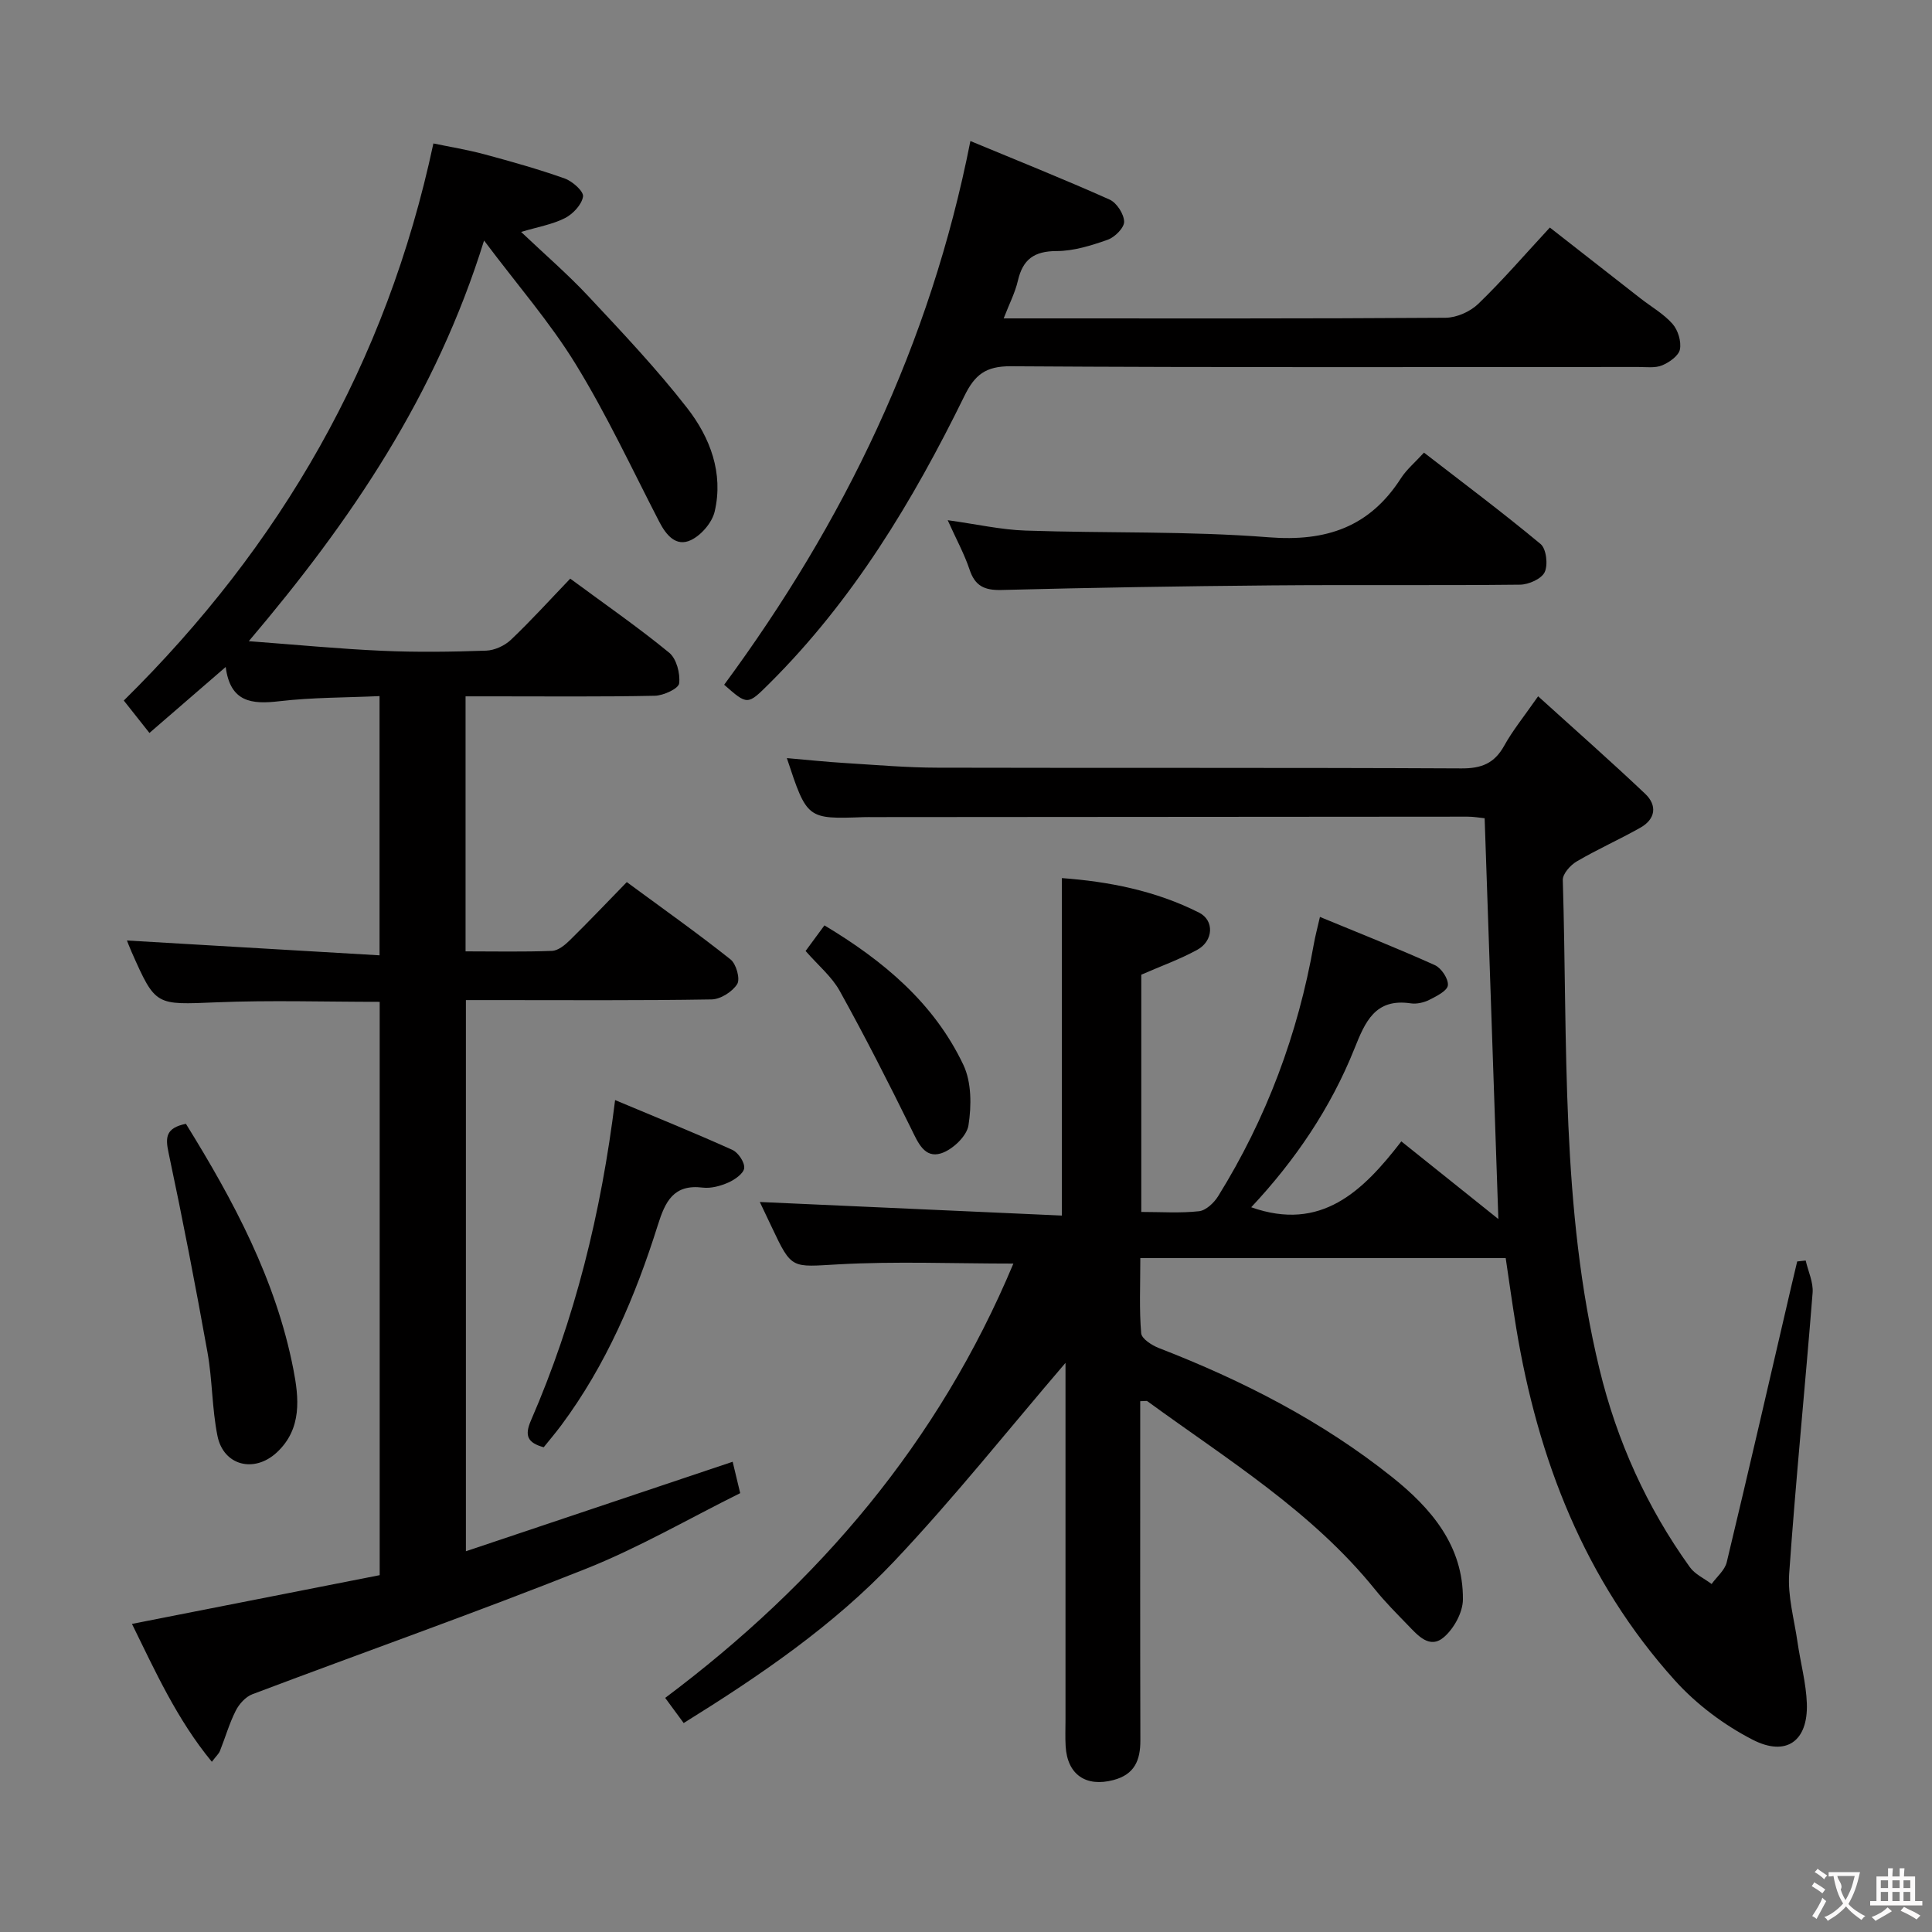 <svg enable-background="new 0 0 400 400" viewBox="0 0 400 400" xmlns="http://www.w3.org/2000/svg"><rect x="0" y="0" width="400" height="400" fill="#808080" stroke="none"/><g fill="#010000"><path d="m141.55 356.74c-1.36-1.85-2.52-3.42-3.83-5.21 31.82-23.83 56.62-52.95 72.09-89.92-12.44 0-24.38-.5-36.24.16-9.66.53-9.62 1.14-13.74-7.61-.97-2.05-1.95-4.1-2.52-5.3 20.83.93 41.68 1.87 62.54 2.81 0-23.81 0-46.53 0-69.87 9.53.7 19.34 2.56 28.42 7.16 3.19 1.62 2.94 5.85-.36 7.67-3.6 1.98-7.53 3.38-11.62 5.17v49.12c4.11 0 8.07.28 11.96-.15 1.43-.16 3.09-1.73 3.94-3.09 10.01-16.11 16.54-33.58 19.83-52.26.29-1.63.72-3.23 1.26-5.58 8.07 3.34 16.01 6.47 23.79 9.98 1.34.6 2.83 2.84 2.7 4.17-.11 1.14-2.34 2.26-3.83 3.01-1.14.57-2.63.92-3.88.73-7.36-1.09-9.42 3.84-11.63 9.36-4.92 12.31-12.28 23.15-21.38 32.86 14.48 5.12 23.12-3.31 31.08-13.64 6.94 5.55 13.38 10.71 20.09 16.08-.95-27.8-1.89-55.2-2.84-82.98-1.03-.1-2.3-.34-3.57-.33-40.99.02-81.99.05-122.98.09-.67 0-1.33-.01-2 .01-11.74.42-11.74.42-15.92-12.22 4.27.37 8.25.79 12.24 1.03 6.31.39 12.62.94 18.93.95 36.16.09 72.32-.03 108.49.15 4.17.02 6.83-1.04 8.86-4.7 1.76-3.17 4.09-6.03 7.02-10.23 7.6 6.88 15 13.4 22.16 20.18 2.54 2.4 2.17 5.25-1 7.03-4.32 2.44-8.89 4.47-13.17 6.98-1.3.76-2.91 2.56-2.88 3.84 1.02 33.86-.47 67.92 7.59 101.25 3.6 14.87 9.79 28.6 18.72 41.03 1.06 1.48 2.98 2.33 4.5 3.48 1.07-1.49 2.73-2.85 3.13-4.5 4.57-19.03 8.95-38.11 13.38-57.18.4-1.7.8-3.4 1.21-5.1.59-.06 1.17-.13 1.76-.19.51 2.24 1.61 4.52 1.43 6.7-1.54 19.38-3.49 38.74-4.85 58.13-.33 4.67 1.05 9.47 1.73 14.2.61 4.24 1.78 8.44 1.93 12.69.26 7.74-4.23 11.08-11.22 7.49-5.92-3.04-11.62-7.31-16.08-12.25-18.72-20.77-28.4-45.81-32.89-73.09-.83-5.06-1.53-10.15-2.16-14.37-25.09 0-49.97 0-75.65 0 0 5.73-.24 10.67.18 15.56.1 1.14 2.23 2.51 3.69 3.07 17.31 6.71 33.72 15.1 48.27 26.71 8.07 6.44 14.75 14.22 14.65 25.35-.02 2.65-1.84 5.97-3.9 7.76-2.99 2.6-5.44-.35-7.53-2.5-2.31-2.39-4.67-4.75-6.75-7.33-13.07-16.2-30.63-26.94-47.13-38.98-.21-.15-.63-.02-1.5-.02v5.24c0 21.66-.03 43.33.03 64.99.01 4.12-1.2 7.06-5.58 8.21-5.68 1.5-9.54-1.11-9.89-6.99-.11-1.83-.03-3.67-.03-5.5 0-23 0-45.99 0-68.99 0-1.79 0-3.59 0-4.89-11.76 13.72-23.05 27.94-35.47 41.08-12.61 13.34-27.79 23.68-43.58 33.49z"/><path d="m100.22 49.8c-9.95 32.05-27.46 57.91-48.71 82.95 9.91.74 18.76 1.6 27.63 1.99 7.15.32 14.34.22 21.49-.03 1.75-.06 3.84-1.01 5.13-2.23 4.21-4 8.12-8.32 12.3-12.68 7.23 5.34 14.07 10.07 20.48 15.33 1.52 1.24 2.32 4.3 2.07 6.36-.13 1.08-3.24 2.52-5.03 2.56-11.16.23-22.33.12-33.5.12-1.79 0-3.59 0-5.69 0v52.8c6.02 0 11.96.13 17.89-.1 1.26-.05 2.67-1.19 3.67-2.18 3.91-3.84 7.69-7.82 11.82-12.06 7.43 5.47 14.61 10.55 21.48 16.01 1.18.93 2.04 4.04 1.38 5.1-.99 1.59-3.45 3.15-5.31 3.18-15 .25-30 .14-45 .14-1.82 0-3.64 0-5.86 0v114.11c18.52-6.21 36.81-12.35 55.23-18.53.44 1.81.9 3.73 1.56 6.5-10.62 5.27-21 11.31-32.04 15.7-22.81 9.08-45.98 17.25-68.95 25.93-1.41.53-2.76 2.03-3.46 3.43-1.34 2.65-2.16 5.56-3.27 8.33-.23.57-.75 1.02-1.67 2.23-7.23-8.79-11.67-18.65-16.54-28.55 17.34-3.41 34.23-6.74 51.29-10.09 0-39.82 0-79.08 0-118.7-11.31 0-22.58-.36-33.82.1-12.57.51-12.56.83-17.54-10.42-.45-1.03-.85-2.08-.97-2.38 17.25 1.01 34.58 2.03 52.3 3.07 0-18.4 0-35.64 0-53.67-6.96.32-13.9.26-20.74 1.06-5.74.68-10.17.21-11.11-7.09-5.47 4.74-10.46 9.05-15.79 13.66-1.94-2.45-3.54-4.48-5.31-6.71 32.47-32.03 54.39-69.8 64.1-115.34 3.3.69 6.97 1.28 10.54 2.24 5.6 1.51 11.2 3.08 16.66 5.02 1.6.57 3.95 2.67 3.78 3.73-.26 1.68-2.08 3.61-3.73 4.46-2.59 1.32-5.6 1.82-9.09 2.87 4.8 4.56 9.62 8.71 13.93 13.32 7.04 7.52 14.15 15.04 20.46 23.15 4.74 6.09 7.54 13.45 5.69 21.4-.53 2.3-2.79 4.93-4.94 5.94-3.04 1.43-5.09-1-6.53-3.79-5.64-10.92-10.85-22.11-17.26-32.56-5.3-8.67-12.1-16.45-19.02-25.68z"/><path d="m200.91 29.2c9.63 4 19.31 7.87 28.82 12.12 1.47.66 2.97 2.98 3.01 4.57.03 1.26-1.92 3.22-3.39 3.74-3.4 1.2-7.05 2.35-10.6 2.35-4.62.01-6.98 1.7-8 6.11-.58 2.51-1.81 4.87-2.95 7.83h5.02c28.82 0 57.65.07 86.47-.13 2.29-.02 5.09-1.26 6.76-2.87 5.02-4.84 9.59-10.15 14.83-15.81 6.31 4.93 12.54 9.81 18.78 14.68 2.23 1.74 4.78 3.18 6.62 5.27 1.13 1.28 1.85 3.64 1.53 5.28-.26 1.32-2.19 2.68-3.68 3.3-1.44.6-3.27.34-4.93.34-43.32.01-86.63.13-129.95-.15-5.22-.03-7.45 1.8-9.59 6.17-10.66 21.74-23.08 42.34-40.43 59.57-4.47 4.44-4.46 4.45-9.3.2 24.8-33.65 42.67-70.42 50.98-112.57z"/><path d="m196.21 107.7c6.01.83 11.04 1.98 16.1 2.15 16.79.57 33.65.07 50.37 1.39 11.93.94 20.89-2.13 27.38-12.24 1.15-1.79 2.87-3.22 4.76-5.29 8.09 6.26 16.29 12.39 24.15 18.93 1.18.99 1.56 4.29.84 5.82-.66 1.39-3.31 2.57-5.1 2.59-17.15.19-34.31 0-51.46.15-18.63.16-37.27.47-55.9.95-3.53.09-5.49-.82-6.62-4.25-1.09-3.24-2.76-6.28-4.52-10.2z"/><path d="m127.35 227.76c8.2 3.44 16.3 6.72 24.26 10.3 1.22.55 2.58 2.56 2.47 3.77-.1 1.11-1.93 2.4-3.28 3-1.63.72-3.61 1.26-5.33 1.05-6.04-.74-7.75 2.92-9.27 7.75-4.65 14.78-10.69 28.95-20.02 41.49-1.18 1.58-2.46 3.08-3.61 4.52-3.37-.93-4-2.41-2.65-5.53 9.11-20.97 14.54-42.95 17.43-66.35z"/><path d="m38.49 232.67c9.87 15.93 18.63 32.28 22.24 50.78 1.15 5.89 1.88 12.36-3.44 17.28-4.66 4.31-11.03 2.73-12.27-3.46-1.14-5.67-1.04-11.57-2.06-17.27-2.48-13.83-5.15-27.64-8.07-41.38-.68-3.19-.55-5.09 3.6-5.95z"/><path d="m166.79 196.89c1.38-1.88 2.54-3.45 3.9-5.3 12.14 7.28 22.68 16.04 28.77 28.89 1.7 3.59 1.69 8.46 1.05 12.52-.36 2.25-3.32 5.05-5.68 5.79-3.43 1.07-4.77-2.23-6.17-5.08-4.73-9.61-9.6-19.17-14.8-28.54-1.65-2.98-4.47-5.3-7.07-8.28z"/></g><path d="m377.9 391.2c-.2.3-.4.5-.6.8-.7-.6-1.4-1-2.2-1.5.2-.3.4-.5.5-.8.6.4 1.4.8 2.3 1.5zm-1.8 6.1c-.2-.2-.5-.4-.9-.6.4-.6.8-1.2 1.2-1.9s.7-1.3.9-1.9c.3.3.5.5.8.7-.7 1.3-1.4 2.6-2 3.7zm2.2-9c-.3.3-.5.5-.6.8-.6-.6-1.3-1.1-2-1.5.3-.3.5-.5.6-.7.6.5 1.3.9 2 1.4zm.3.2v-.9h2 4.5c-.3 1.3-.6 2.5-1 3.6s-.9 2.1-1.4 3c.4.5 1 1 1.6 1.4s1.2.8 1.9 1.1c-.3.2-.5.4-.8.8-.4-.3-1-.7-1.6-1.2s-1.2-1.1-1.6-1.6c-.5.6-1.1 1.1-1.7 1.6s-1.4.9-2.1 1.4c-.1-.3-.3-.5-.7-.8.6-.2 1.2-.5 1.9-1s1.4-1.1 2-1.8c-.5-.8-.9-1.6-1.2-2.5s-.6-2-.8-3.2c-.4.1-.7.1-1 .1zm2.5 2.7c.3 1 .7 1.7 1 2.2.3-.5.6-1.1 1-2s.6-1.9.9-3h-3.2-.4c.1.9 1.3 1.8.7 2.8z" fill="#fbfafa"/><path d="m396.5 388.5v1.5 3.6h1.5v.9c-.4 0-1 0-1.7 0h-7.9c-.5 0-.9 0-1.2 0v-.9h1.3v-3.5c0-.7 0-1.2 0-1.6h2.4c0-.8 0-1.4 0-1.7h1c0 .3-.1.8-.1 1.7h1.5c0-.8 0-1.4 0-1.7h1c0 .3-.1.9-.1 1.7zm-8.2 9.2c-.2-.3-.5-.5-.8-.8.8-.3 1.4-.6 1.9-.9s1-.7 1.4-1.1c.3.3.6.5.9.8-1.6 1-2.8 1.6-3.4 2zm2.6-6.8v-1.6h-1.5v1.6zm0 2.7v-1.9h-1.5v1.9zm2.4-2.7v-1.6h-1.5v1.6zm0 2.7v-1.9h-1.5v1.9zm.2 2 .7-.8c.4.2.9.5 1.6.8s1.3.7 1.8 1c-.3.3-.5.5-.8.8-.4-.3-1.5-1-3.3-1.8zm2-4.7v-1.6h-1.4v1.6zm0 2.7v-1.9h-1.4v1.9z" fill="#fbfafa"/></svg>